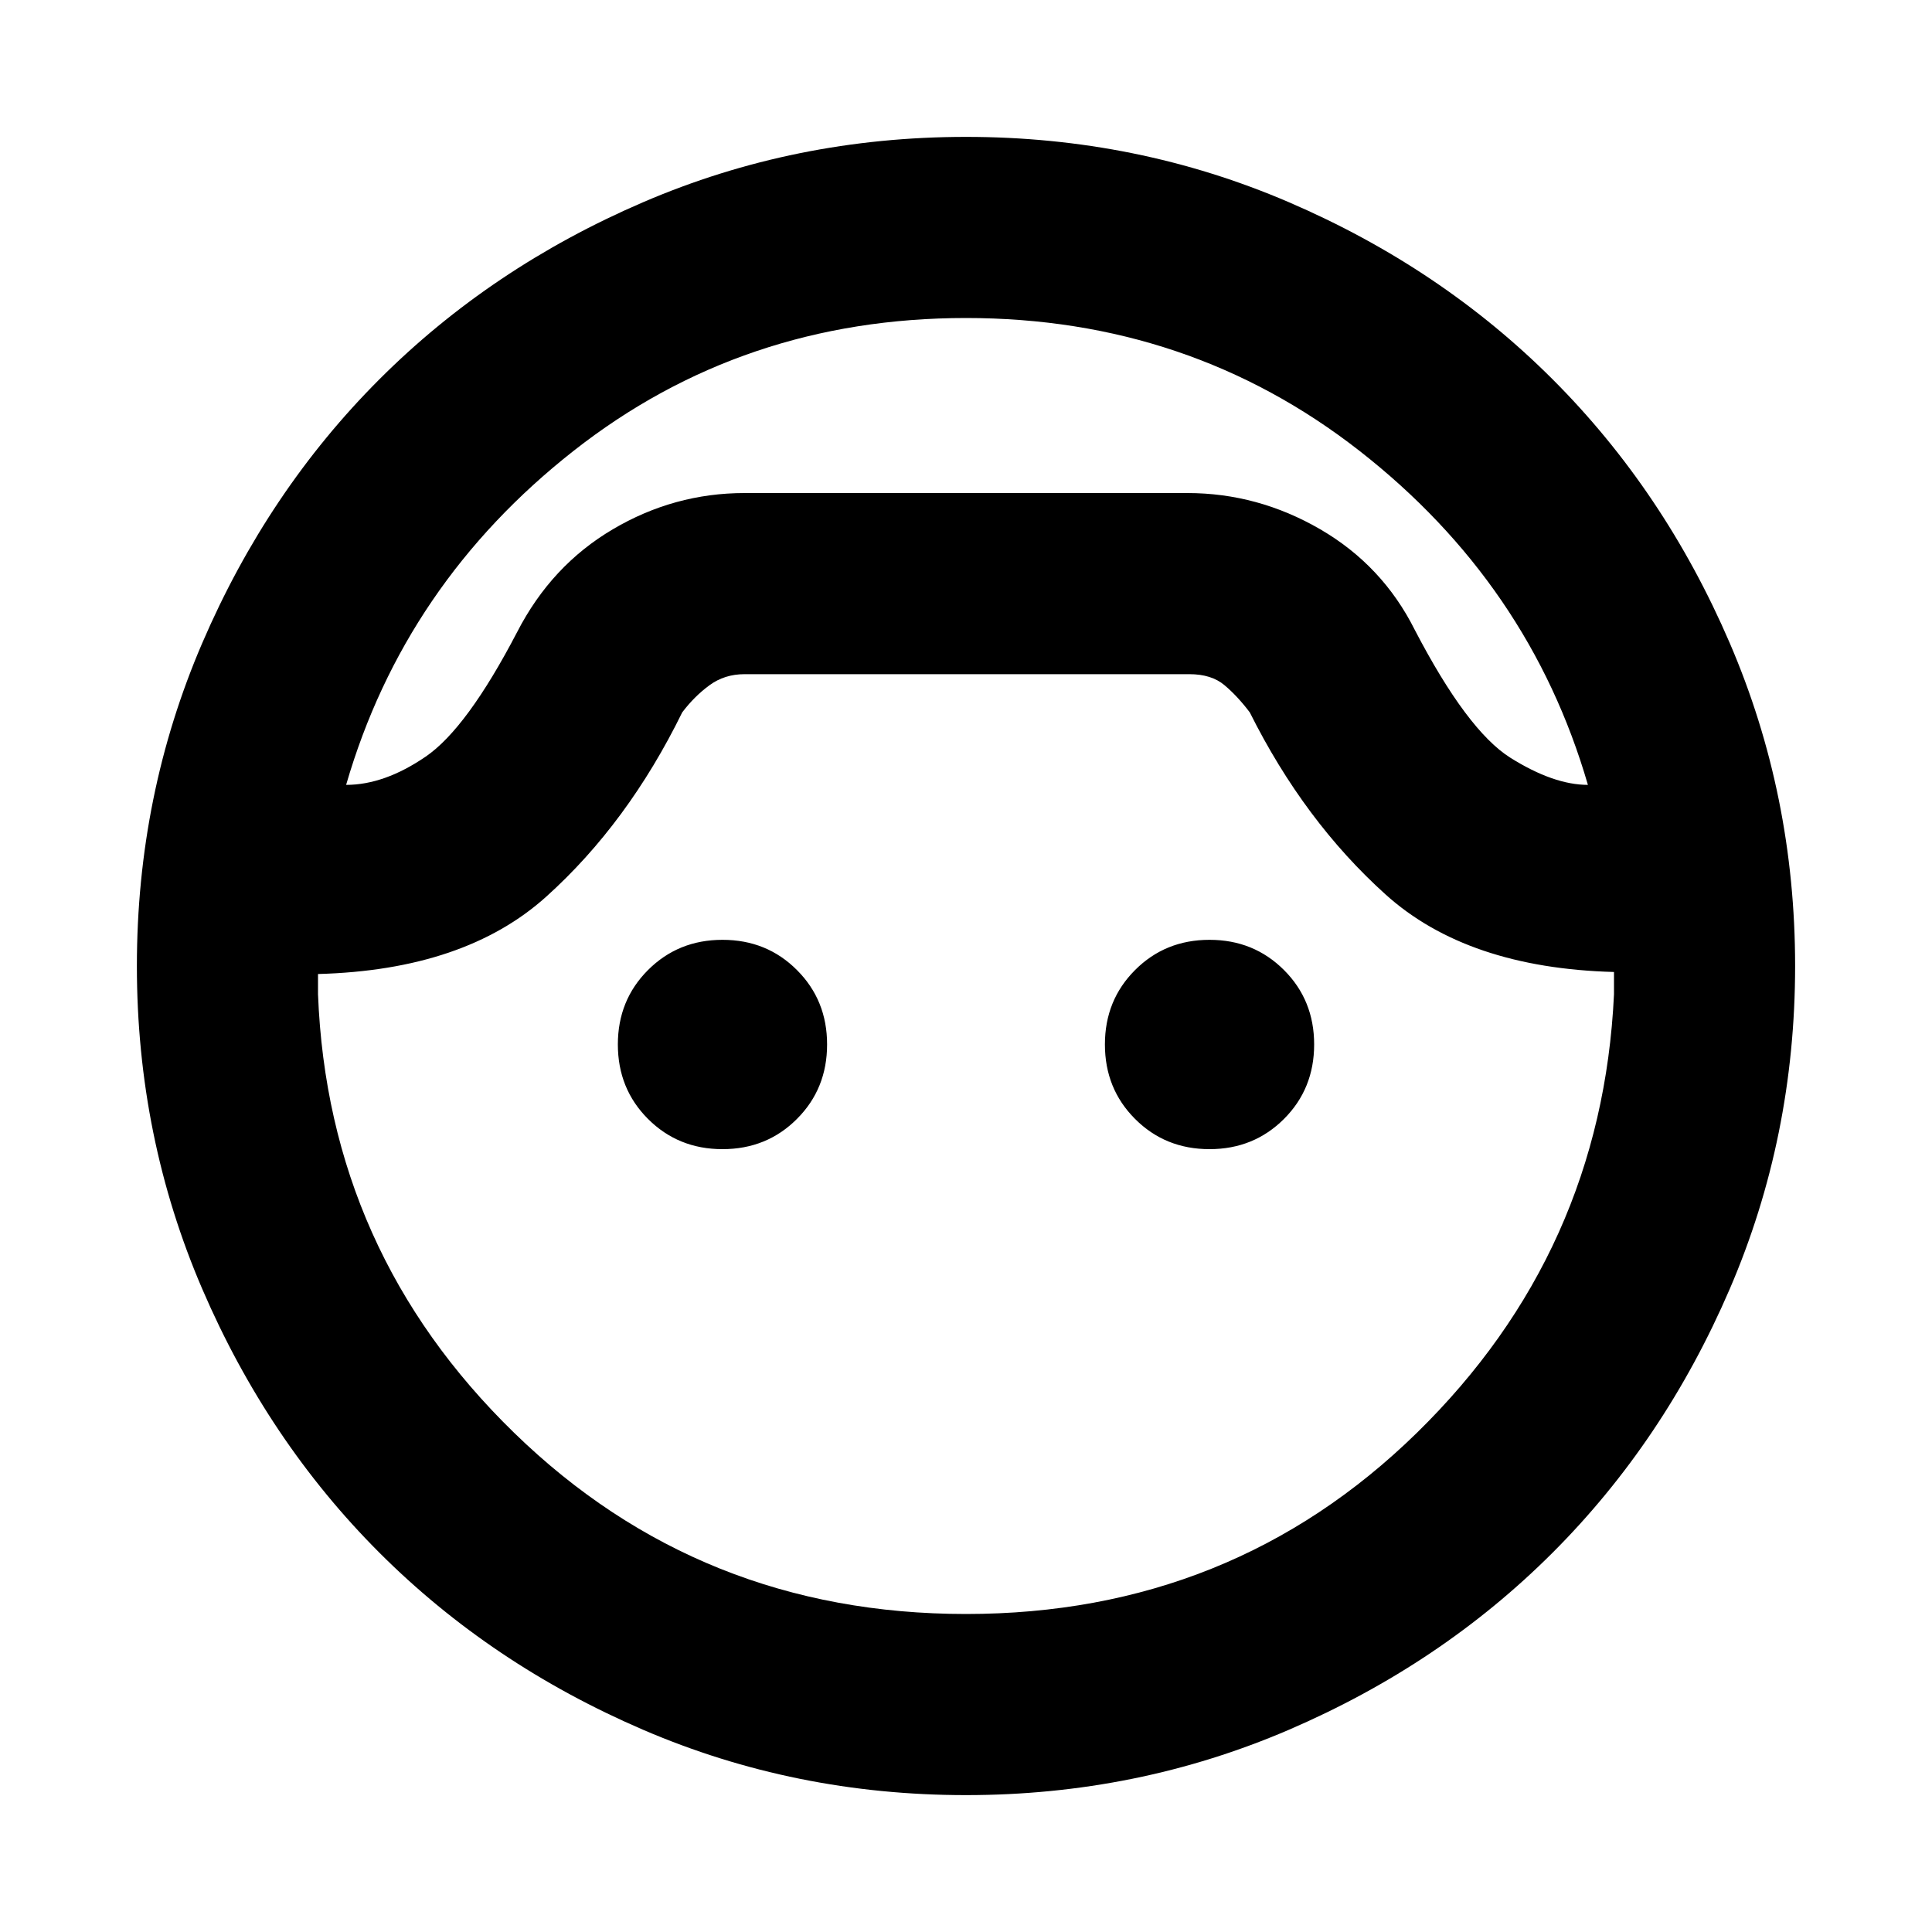 <svg xmlns="http://www.w3.org/2000/svg" height="20" width="20"><path d="M10 18.583q-1.771 0-3.344-.677t-2.729-1.833q-1.156-1.156-1.833-2.729-.677-1.573-.677-3.344t.677-3.344q.677-1.573 1.833-2.729 1.156-1.156 2.729-1.833Q8.229 1.417 10 1.417t3.344.677q1.573.677 2.729 1.833 1.156 1.156 1.833 2.729.677 1.573.677 3.344t-.677 3.344q-.677 1.573-1.833 2.729-1.156 1.156-2.729 1.833-1.573.677-3.344.677Zm0-15.291q-2.312 0-4.062 1.375-1.75 1.375-2.355 3.458.396 0 .823-.292.427-.291.948-1.291.354-.688.99-1.063.635-.375 1.364-.375h4.584q.729 0 1.375.375.645.375.979 1.042.542 1.041.989 1.323.448.281.803.281-.605-2.083-2.365-3.458Q12.312 3.292 10 3.292Zm0 13.416q2.75 0 4.667-1.875 1.916-1.875 2.041-4.541v-.23q-1.52-.041-2.364-.802-.844-.76-1.406-1.885-.126-.167-.261-.281-.135-.115-.365-.115H7.708q-.208 0-.364.115-.156.114-.282.281Q6.5 8.521 5.656 9.281q-.844.761-2.364.802V10.292q.104 2.666 2.031 4.541Q7.25 16.708 10 16.708Zm-2.521-4.812q-.458 0-.771-.313-.312-.312-.312-.771 0-.458.312-.77.313-.313.771-.313.459 0 .771.313.312.312.312.77 0 .459-.312.771-.312.313-.771.313Zm5.042 0q-.459 0-.771-.313-.312-.312-.312-.771 0-.458.312-.77.312-.313.771-.313.458 0 .771.313.312.312.312.77 0 .459-.312.771-.313.313-.771.313ZM10 5.104Z"/></svg>